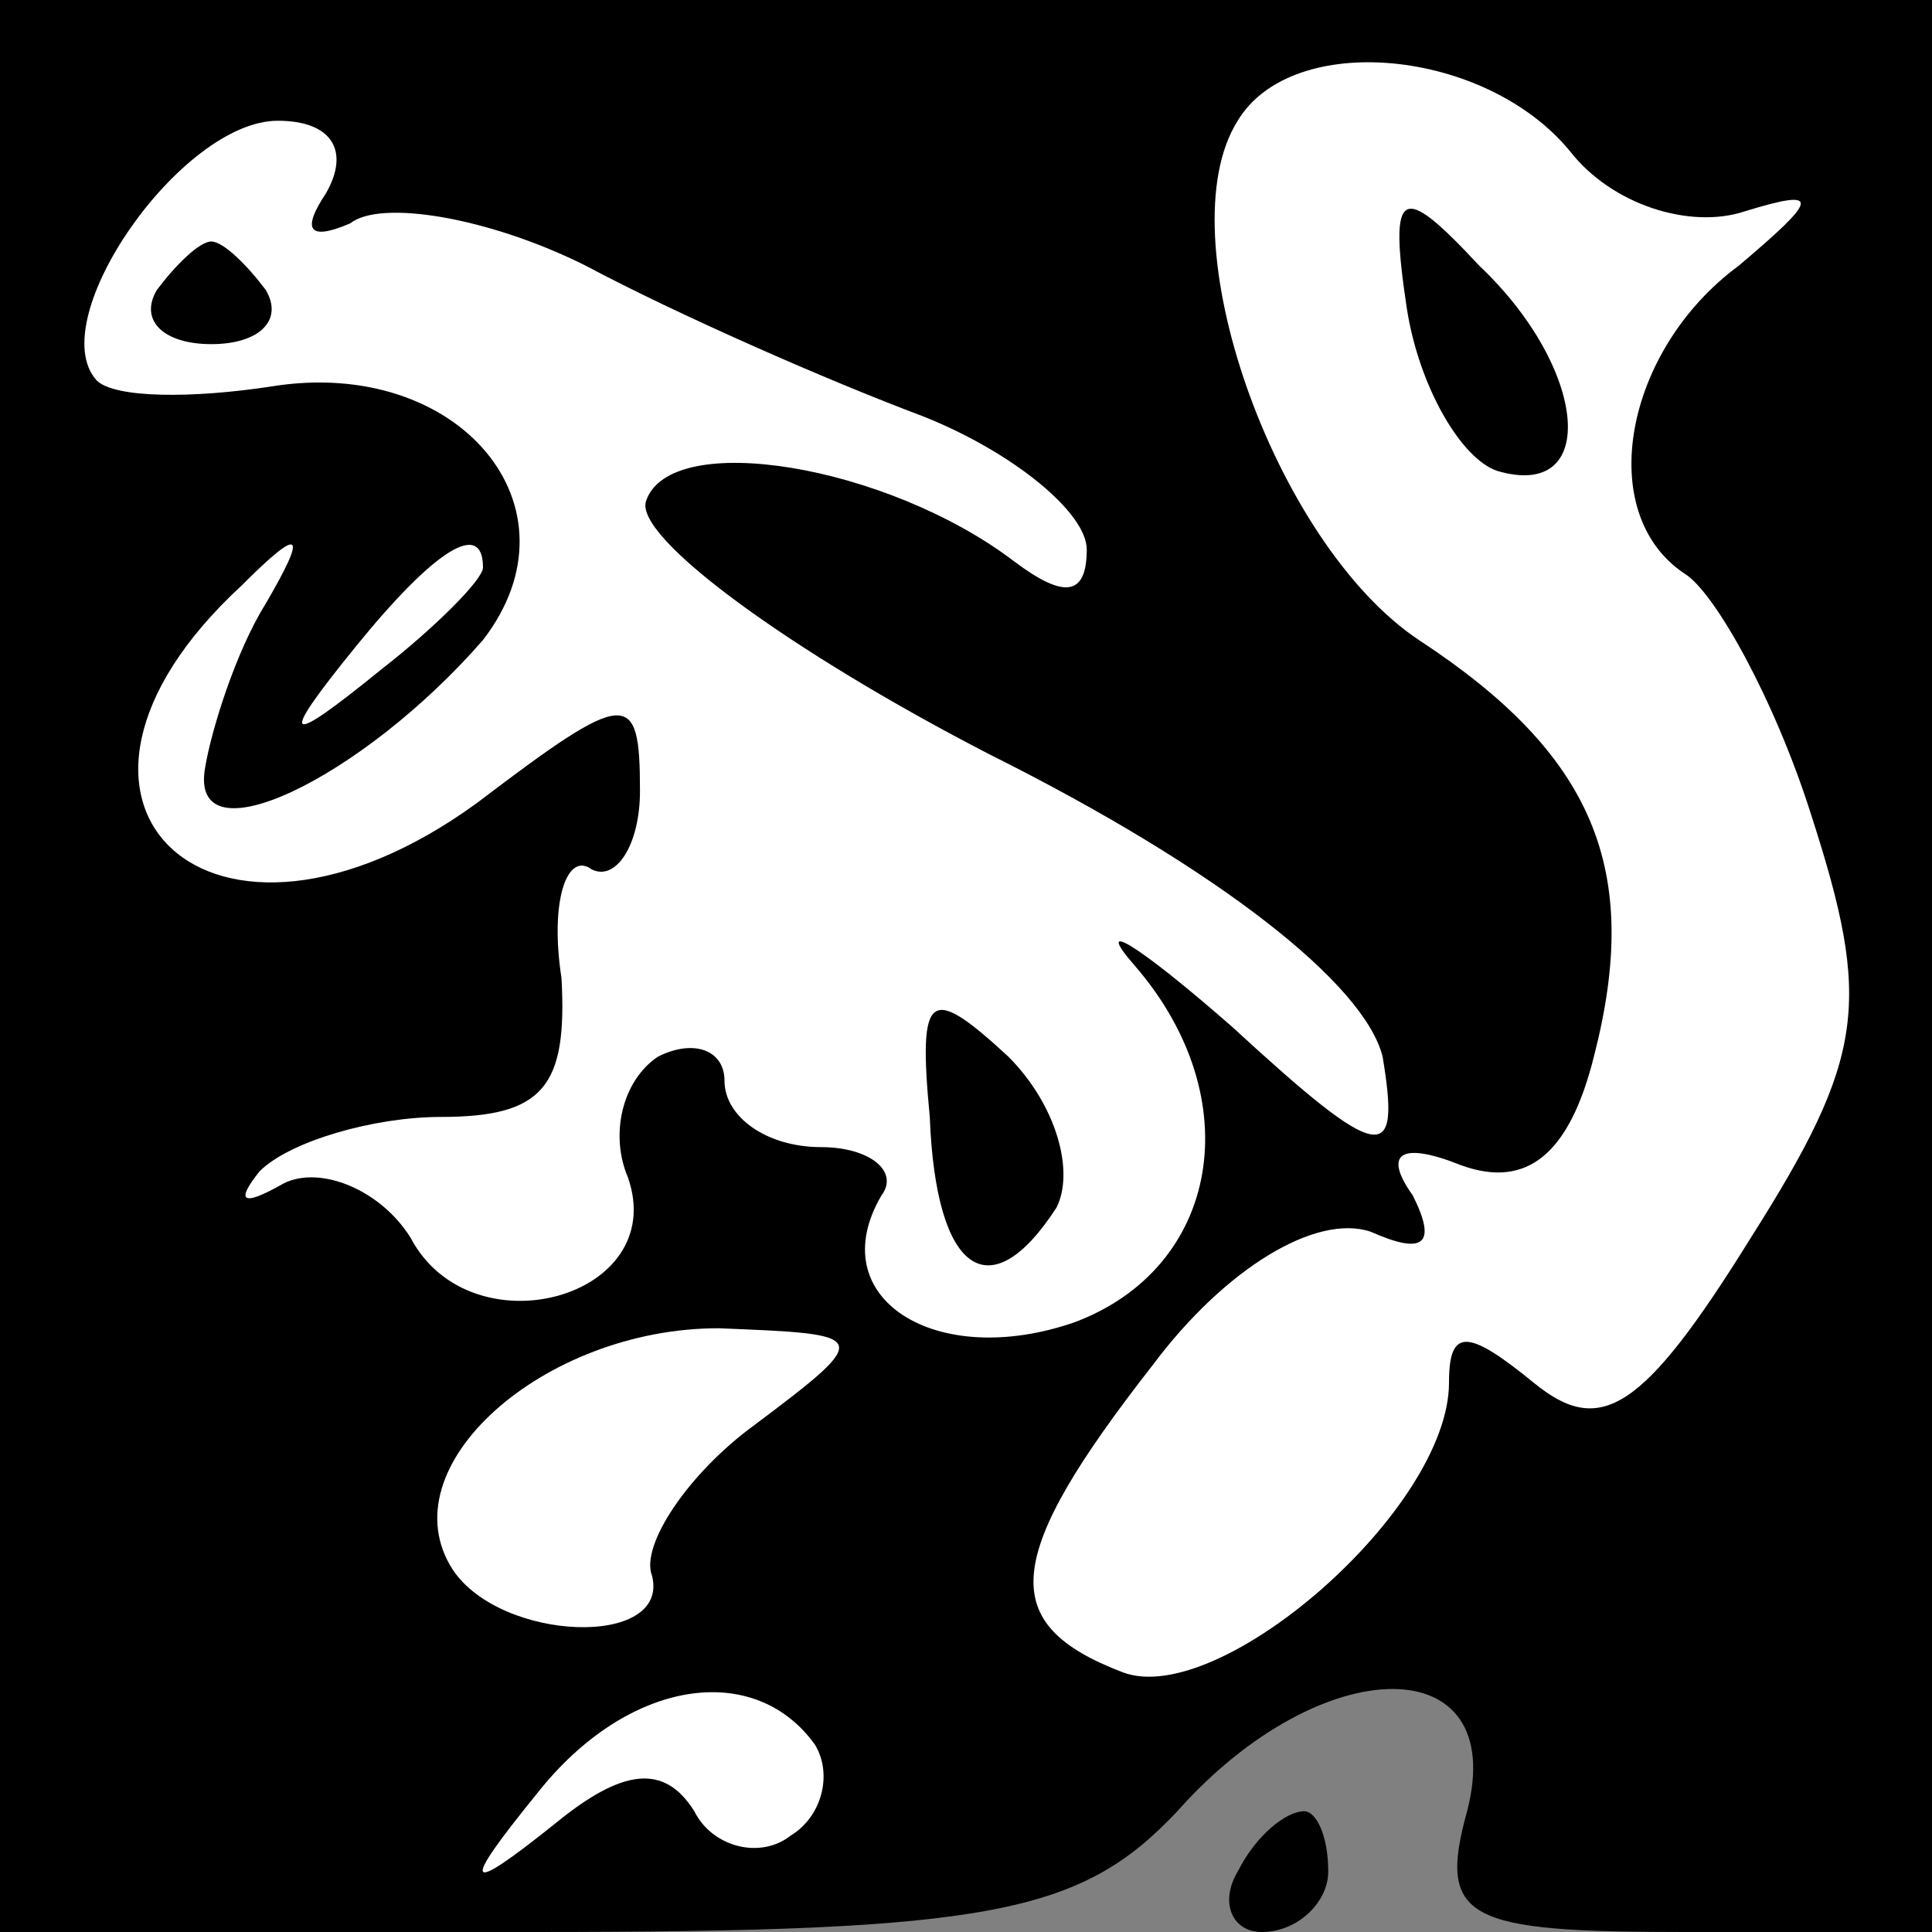 <?xml version="1.0" standalone="no"?>
<!DOCTYPE svg PUBLIC "-//W3C//DTD SVG 20010904//EN"
 "http://www.w3.org/TR/2001/REC-SVG-20010904/DTD/svg10.dtd">
<svg version="1.0" xmlns="http://www.w3.org/2000/svg"
 width="32pt" height="32pt" viewBox="0 0 32 32"
 preserveAspectRatio="xMidYMid meet">
<rect x="0" y="0" width="32" height="32" fill="#808080" stroke="none"/>
<g transform="translate(0,32) scale(0.1,-0.1)"
fill="#000000" stroke="none">
<path fill="#000000" stroke="none" d="M0 160 l0 -160 88 0 c76 0 91 3 107 20
24 27 55 27 48 0 -5 -18 0 -20 36 -20 l41 0 0 160 0 160 -160 0 -160 0 0 -160z"/>
<path fill="#ffffff" stroke="none" d="M260 295 c7 -9 20 -13 29 -10 13 4 12
2 -1 -9 -19 -14 -24 -41 -9 -51 5 -3 15 -21 21 -40 10 -31 9 -40 -10 -70 -18
-29 -25 -33 -36 -24 -11 9 -14 9 -14 0 0 -21 -38 -54 -54 -48 -21 8 -20 19 5
51 12 16 27 25 36 22 9 -4 11 -2 7 6 -5 7 -2 9 8 5 11 -4 18 2 22 18 8 31 0
50 -29 69 -24 16 -42 67 -30 86 9 15 41 12 55 -5z"/>
<path fill="#ffffff" stroke="none" d="M54 288 c-4 -6 -3 -8 4 -5 5 4 23 1 39
-7 15 -8 40 -19 56 -25 15 -6 27 -16 27 -22 0 -8 -4 -8 -12 -2 -21 16 -57 22
-61 10 -2 -6 24 -25 57 -42 38 -19 62 -38 65 -50 3 -18 0 -18 -25 5 -16 14
-23 18 -16 10 19 -22 14 -50 -10 -59 -23 -8 -42 4 -32 21 3 4 -2 8 -10 8 -9 0
-16 5 -16 11 0 5 -5 7 -11 4 -6 -4 -8 -13 -5 -20 7 -20 -26 -29 -36 -10 -5 8
-15 12 -21 9 -7 -4 -8 -3 -4 2 5 5 19 9 30 9 17 0 21 5 20 23 -2 13 1 21 5 18
4 -2 8 4 8 13 0 17 -2 17 -27 -2 -44 -32 -78 0 -39 36 10 10 11 9 4 -3 -5 -8
-9 -21 -10 -27 -3 -16 26 -2 46 21 17 22 -4 47 -35 42 -13 -2 -26 -2 -29 1 -9
10 14 43 30 43 9 0 12 -5 8 -12z"/>
<path fill="#ffffff" stroke="none" d="M80 226 c0 -2 -8 -10 -17 -17 -16 -13
-17 -12 -4 4 13 16 21 21 21 13z"/>
<path fill="#ffffff" stroke="none" d="M125 84 c-11 -8 -19 -20 -17 -25 3 -12
-25 -11 -33 1 -11 17 15 40 44 40 25 -1 26 -1 6 -16z"/>
<path fill="#ffffff" stroke="none" d="M135 31 c3 -5 1 -12 -4 -15 -5 -4 -13
-2 -16 4 -5 8 -12 7 -23 -2 -15 -12 -16 -11 -3 5 15 19 36 22 46 8z"/>
<path fill="#000000" stroke="none" d="M233 269 c2 -13 9 -25 15 -27 17 -5 15
17 -3 34 -13 14 -15 13 -12 -7z"/>
<path fill="#000000" stroke="none" d="M26 272 c-3 -5 1 -9 9 -9 8 0 12 4 9 9
-3 4 -7 8 -9 8 -2 0 -6 -4 -9 -8z"/>
<path fill="#000000" stroke="none" d="M154 135 c1 -26 10 -32 21 -15 3 6 0
17 -8 25 -13 12 -15 11 -13 -10z"/>
<path fill="#000000" stroke="none" d="M205 10 c-3 -5 -1 -10 4 -10 6 0 11 5
11 10 0 6 -2 10 -4 10 -3 0 -8 -4 -11 -10z"/>
</g>
</svg>
